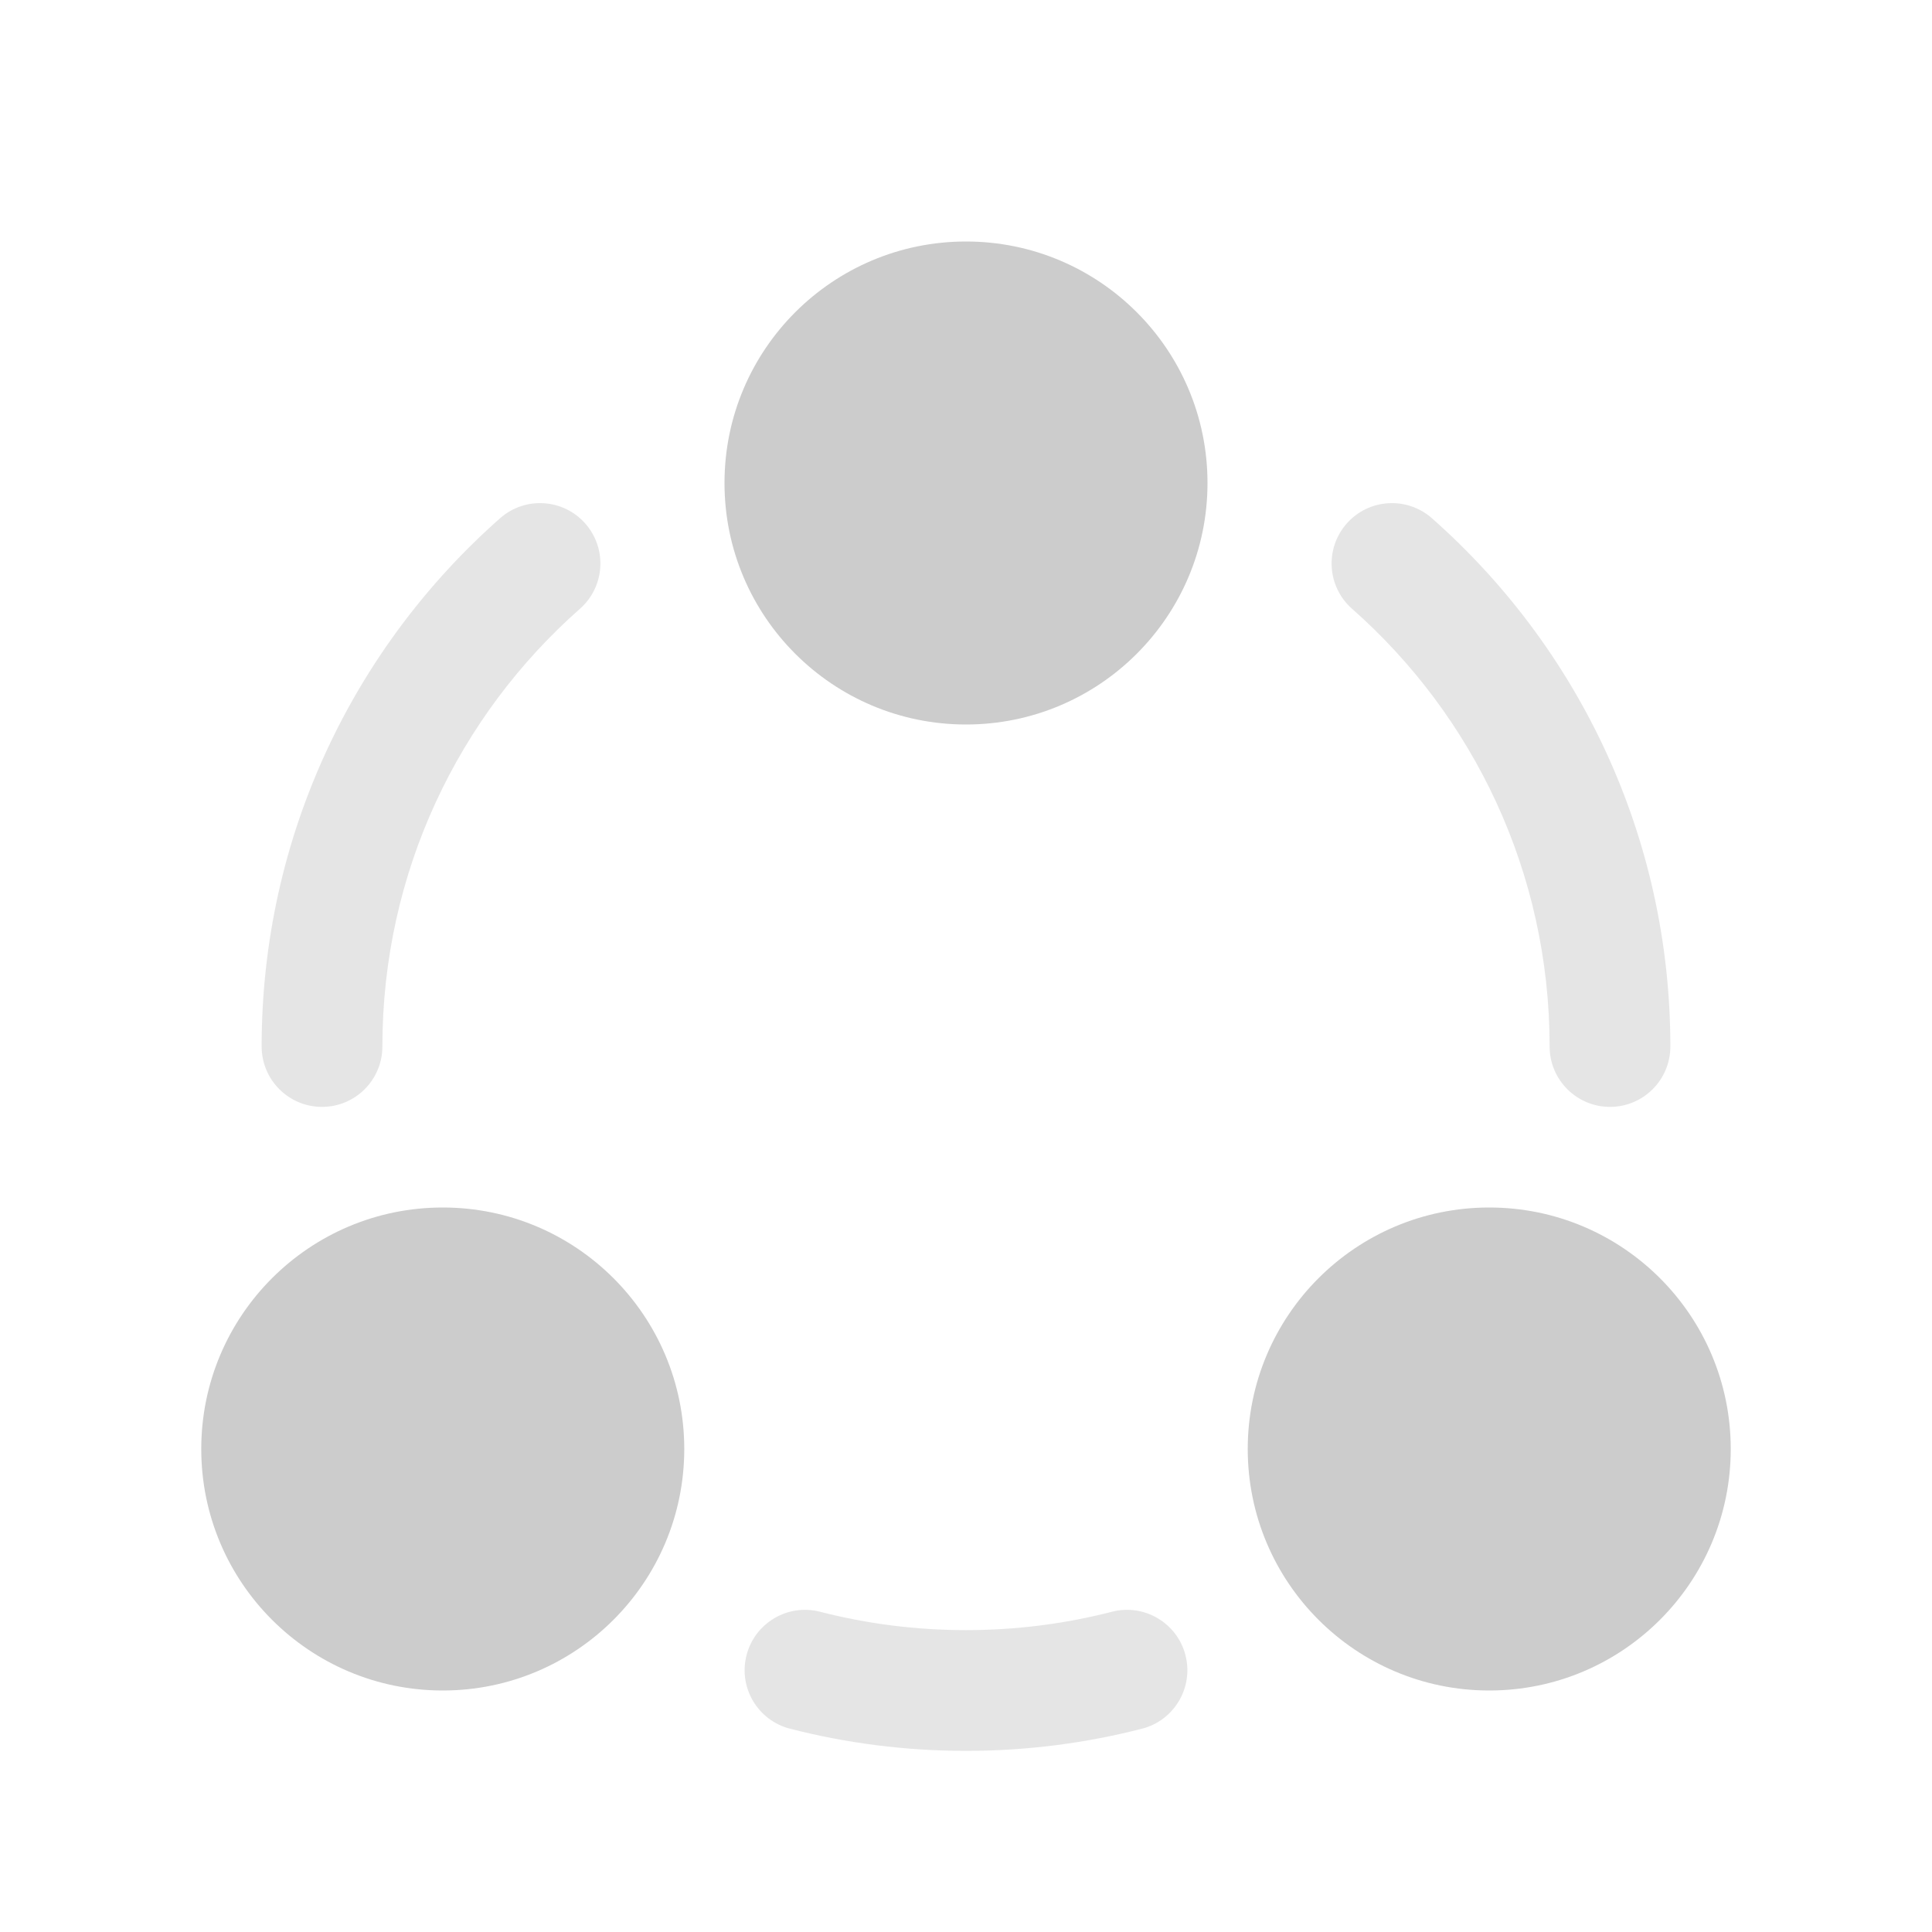 <svg xmlns="http://www.w3.org/2000/svg" width="64" height="64" viewBox="0 0 64 64" fill="none">
  <g opacity="0.5">
    <path d="M19.212 20.166C20.041 19.435 20.119 18.172 19.389 17.343C18.658 16.515 17.394 16.436 16.566 17.167C11.725 21.44 8.667 27.698 8.667 34.667C8.667 35.771 9.562 36.667 10.667 36.667C11.771 36.667 12.667 35.771 12.667 34.667C12.667 28.893 15.195 23.712 19.212 20.166Z" fill="#CCCCCC"/>
    <path d="M47.434 17.167C46.606 16.436 45.342 16.515 44.611 17.343C43.881 18.172 43.959 19.435 44.788 20.166C48.805 23.712 51.333 28.893 51.333 34.667C51.333 35.771 52.229 36.667 53.333 36.667C54.438 36.667 55.333 35.771 55.333 34.667C55.333 27.698 52.275 21.44 47.434 17.167Z" fill="#CCCCCC"/>
    <path d="M27.165 53.391C26.096 53.116 25.005 53.76 24.73 54.83C24.454 55.899 25.098 56.99 26.168 57.265C28.034 57.745 29.989 58 32 58C34.011 58 35.966 57.745 37.832 57.265C38.901 56.99 39.545 55.899 39.27 54.83C38.995 53.76 37.904 53.116 36.835 53.391C35.292 53.788 33.672 54 32 54C30.328 54 28.708 53.788 27.165 53.391Z" fill="#CCCCCC"/>
  </g>
  <path d="M24 16C24 20.418 27.582 24 32 24C36.418 24 40 20.418 40 16C40 11.582 36.418 8 32 8C27.582 8 24 11.582 24 16Z" fill="#CCCCCC"/>
  <path d="M6.667 48C6.667 52.418 10.248 56 14.667 56C19.085 56 22.667 52.418 22.667 48C22.667 43.582 19.085 40 14.667 40C10.248 40 6.667 43.582 6.667 48Z" fill="#CCCCCC"/>
  <path d="M49.333 56C44.915 56 41.333 52.418 41.333 48C41.333 43.582 44.915 40 49.333 40C53.752 40 57.333 43.582 57.333 48C57.333 52.418 53.752 56 49.333 56Z" fill="#CCCCCC"/>
</svg>